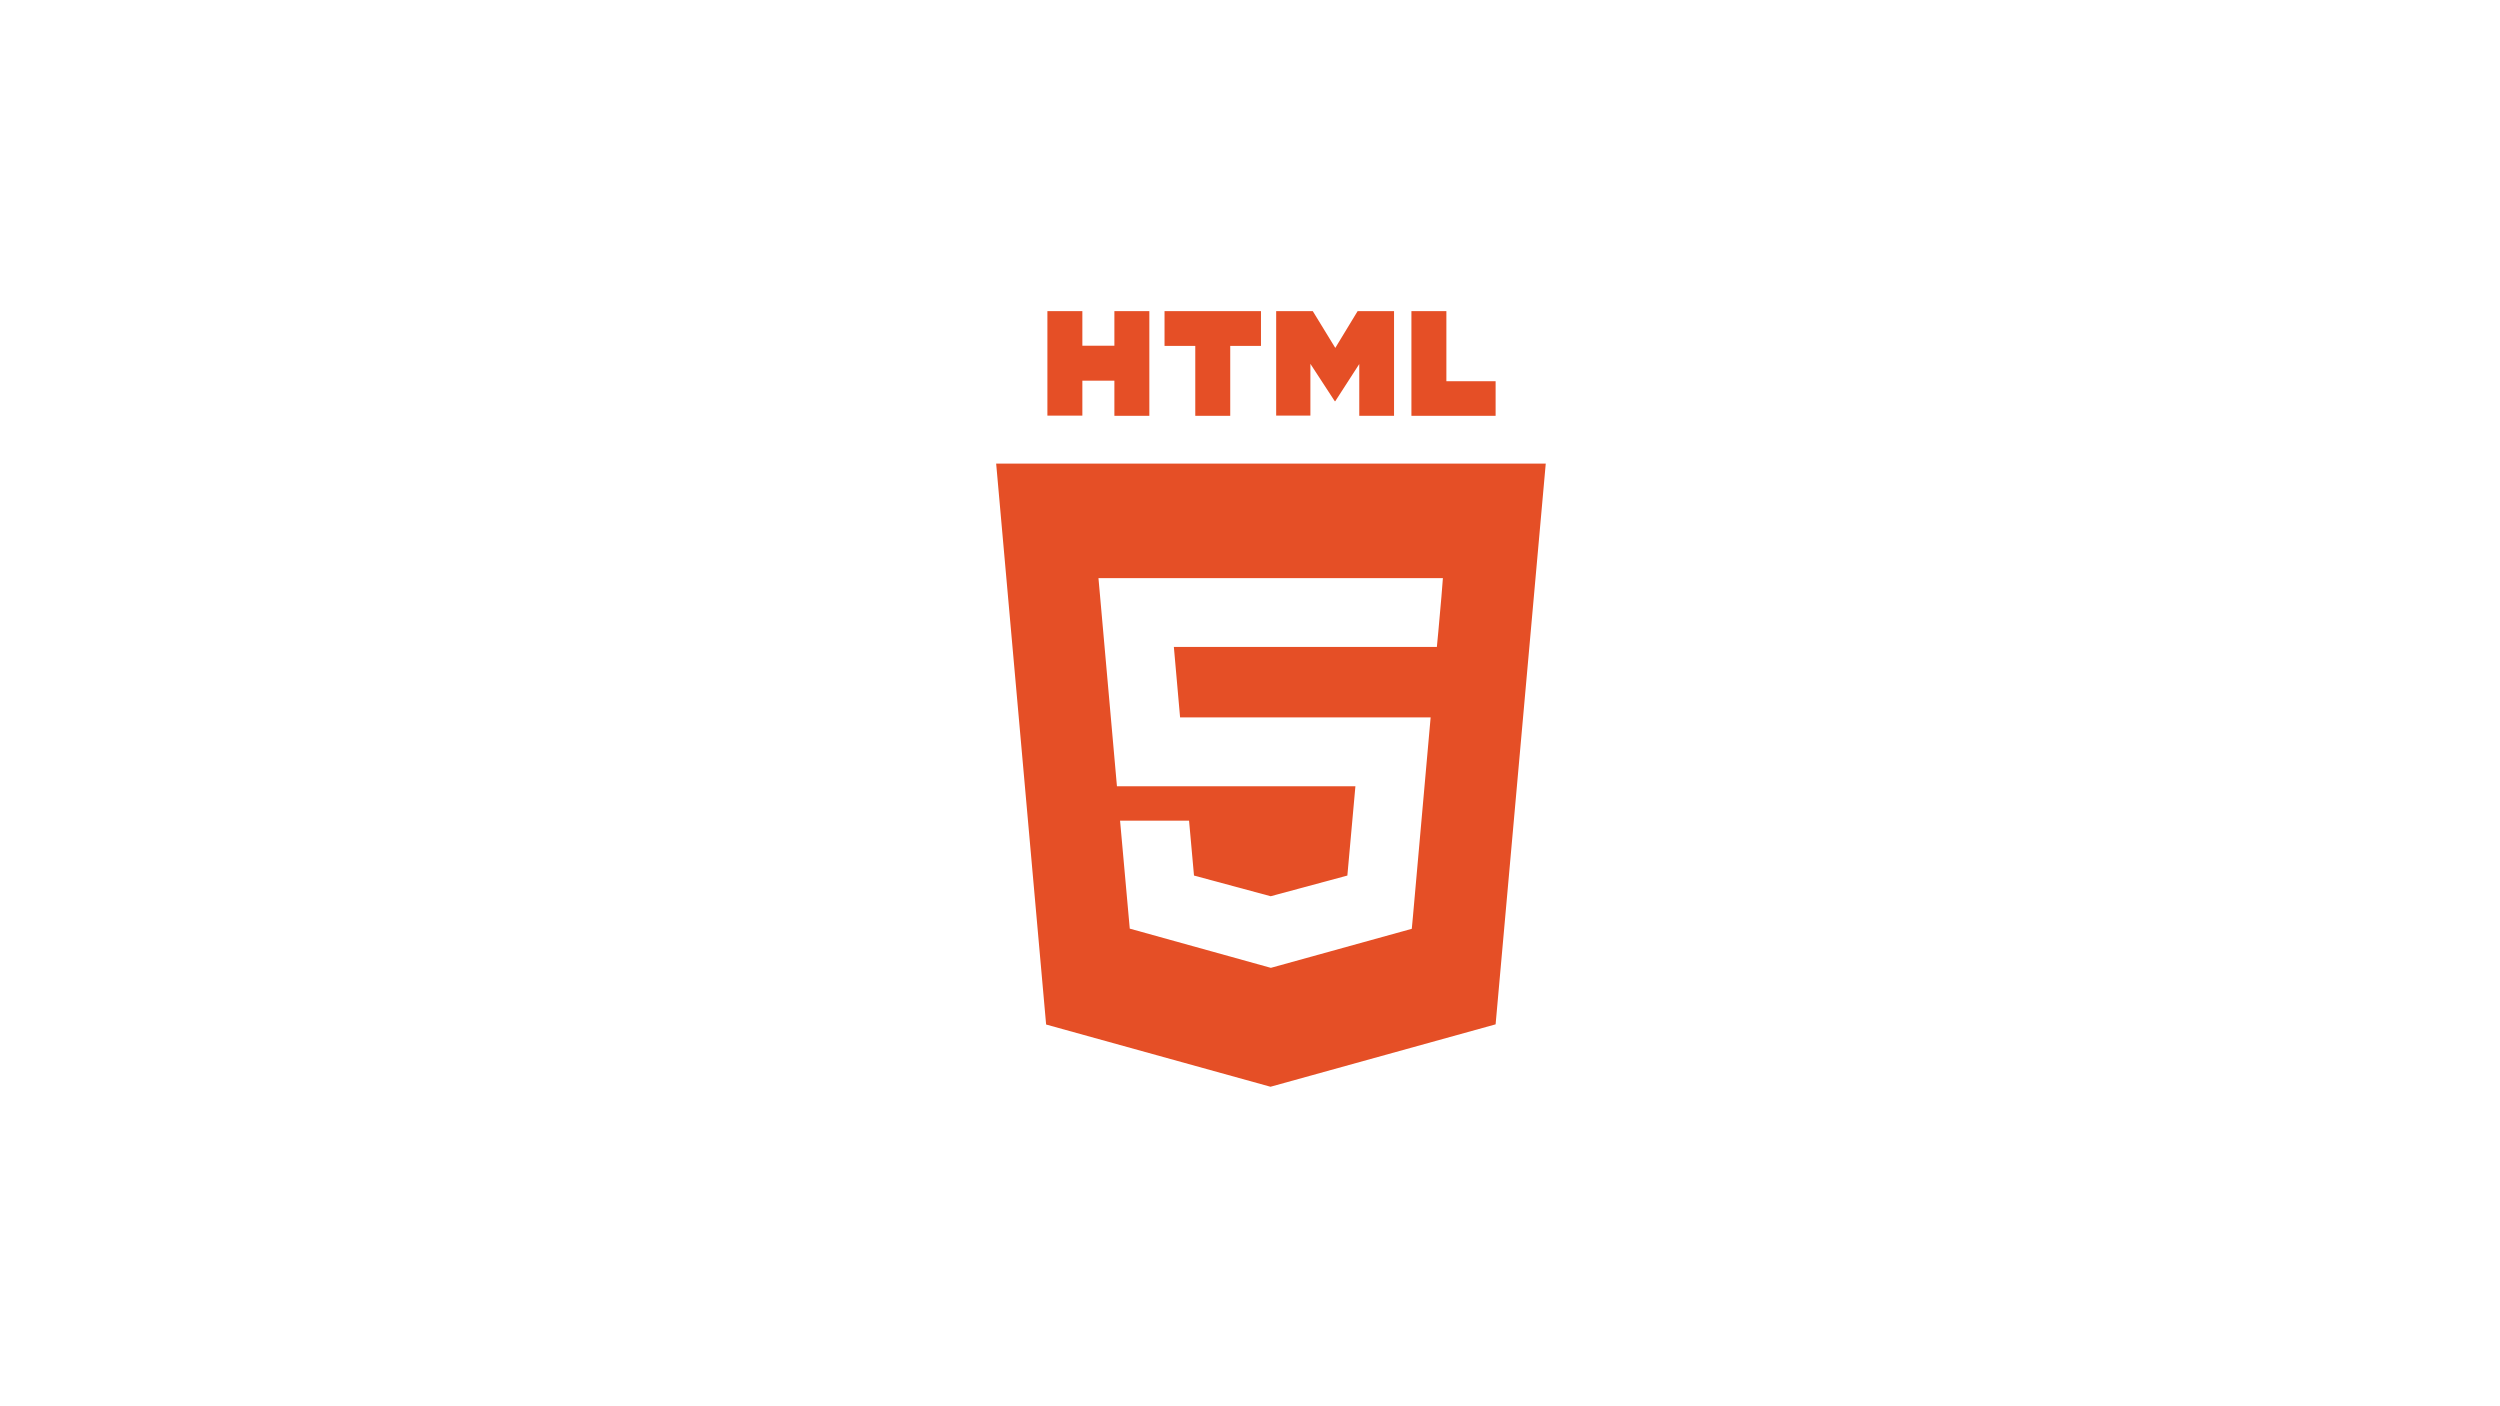 <?xml version="1.0" encoding="utf-8"?>
<!-- Generator: Adobe Illustrator 24.0.1, SVG Export Plug-In . SVG Version: 6.00 Build 0)  -->
<svg version="1.1" id="Calque_1" xmlns="http://www.w3.org/2000/svg" xmlns:xlink="http://www.w3.org/1999/xlink" x="0px" y="0px"
	 viewBox="0 0 1366 768" style="enable-background:new 0 0 1366 768;" xml:space="preserve">
<style type="text/css">
	.st0{fill:#E54F26;}
</style>
<g>
	<g>
		<g>
			<g>
				<path class="st0" d="M572.3,170h19.1v18.9h17.5V170h19.1v57.2h-19.1V208h-17.5v19.1h-19.1L572.3,170L572.3,170z"/>
				<path class="st0" d="M653.1,189h-16.8v-19H689v19h-16.8v38.2h-19.1L653.1,189L653.1,189z"/>
				<path class="st0" d="M697.4,170h19.9l12.3,20.1l12.2-20.1h19.9v57.2h-19v-28.3l-13.1,20.3h-0.3L716,198.8v28.3h-18.7V170z"/>
				<path class="st0" d="M771.2,170h19.1v38.3h26.9v18.9h-46V170z"/>
			</g>
			<path class="st0" d="M544.3,253.3l27.3,306.5l122.6,34l123-34.1l27.4-306.4H544.3z M787.6,326l-1.7,19.1l-0.8,8.4H785h-90.5h-0.1
				h-53l3.4,38.5h49.6h0.1h77.1h10.1l-0.9,10.1l-8.8,99l-0.6,6.4l-76.9,21.3v0l-0.2,0l-77-21.4l-5.3-59h17.4h20.3l2.7,30l41.9,11.3
				l0,0v0l41.9-11.3l4.4-48.8h-46.2h-0.1h-84L601.1,326l-0.9-10.1h94.1h0.1h94L787.6,326z"/>
		</g>
	</g>
</g>
</svg>
